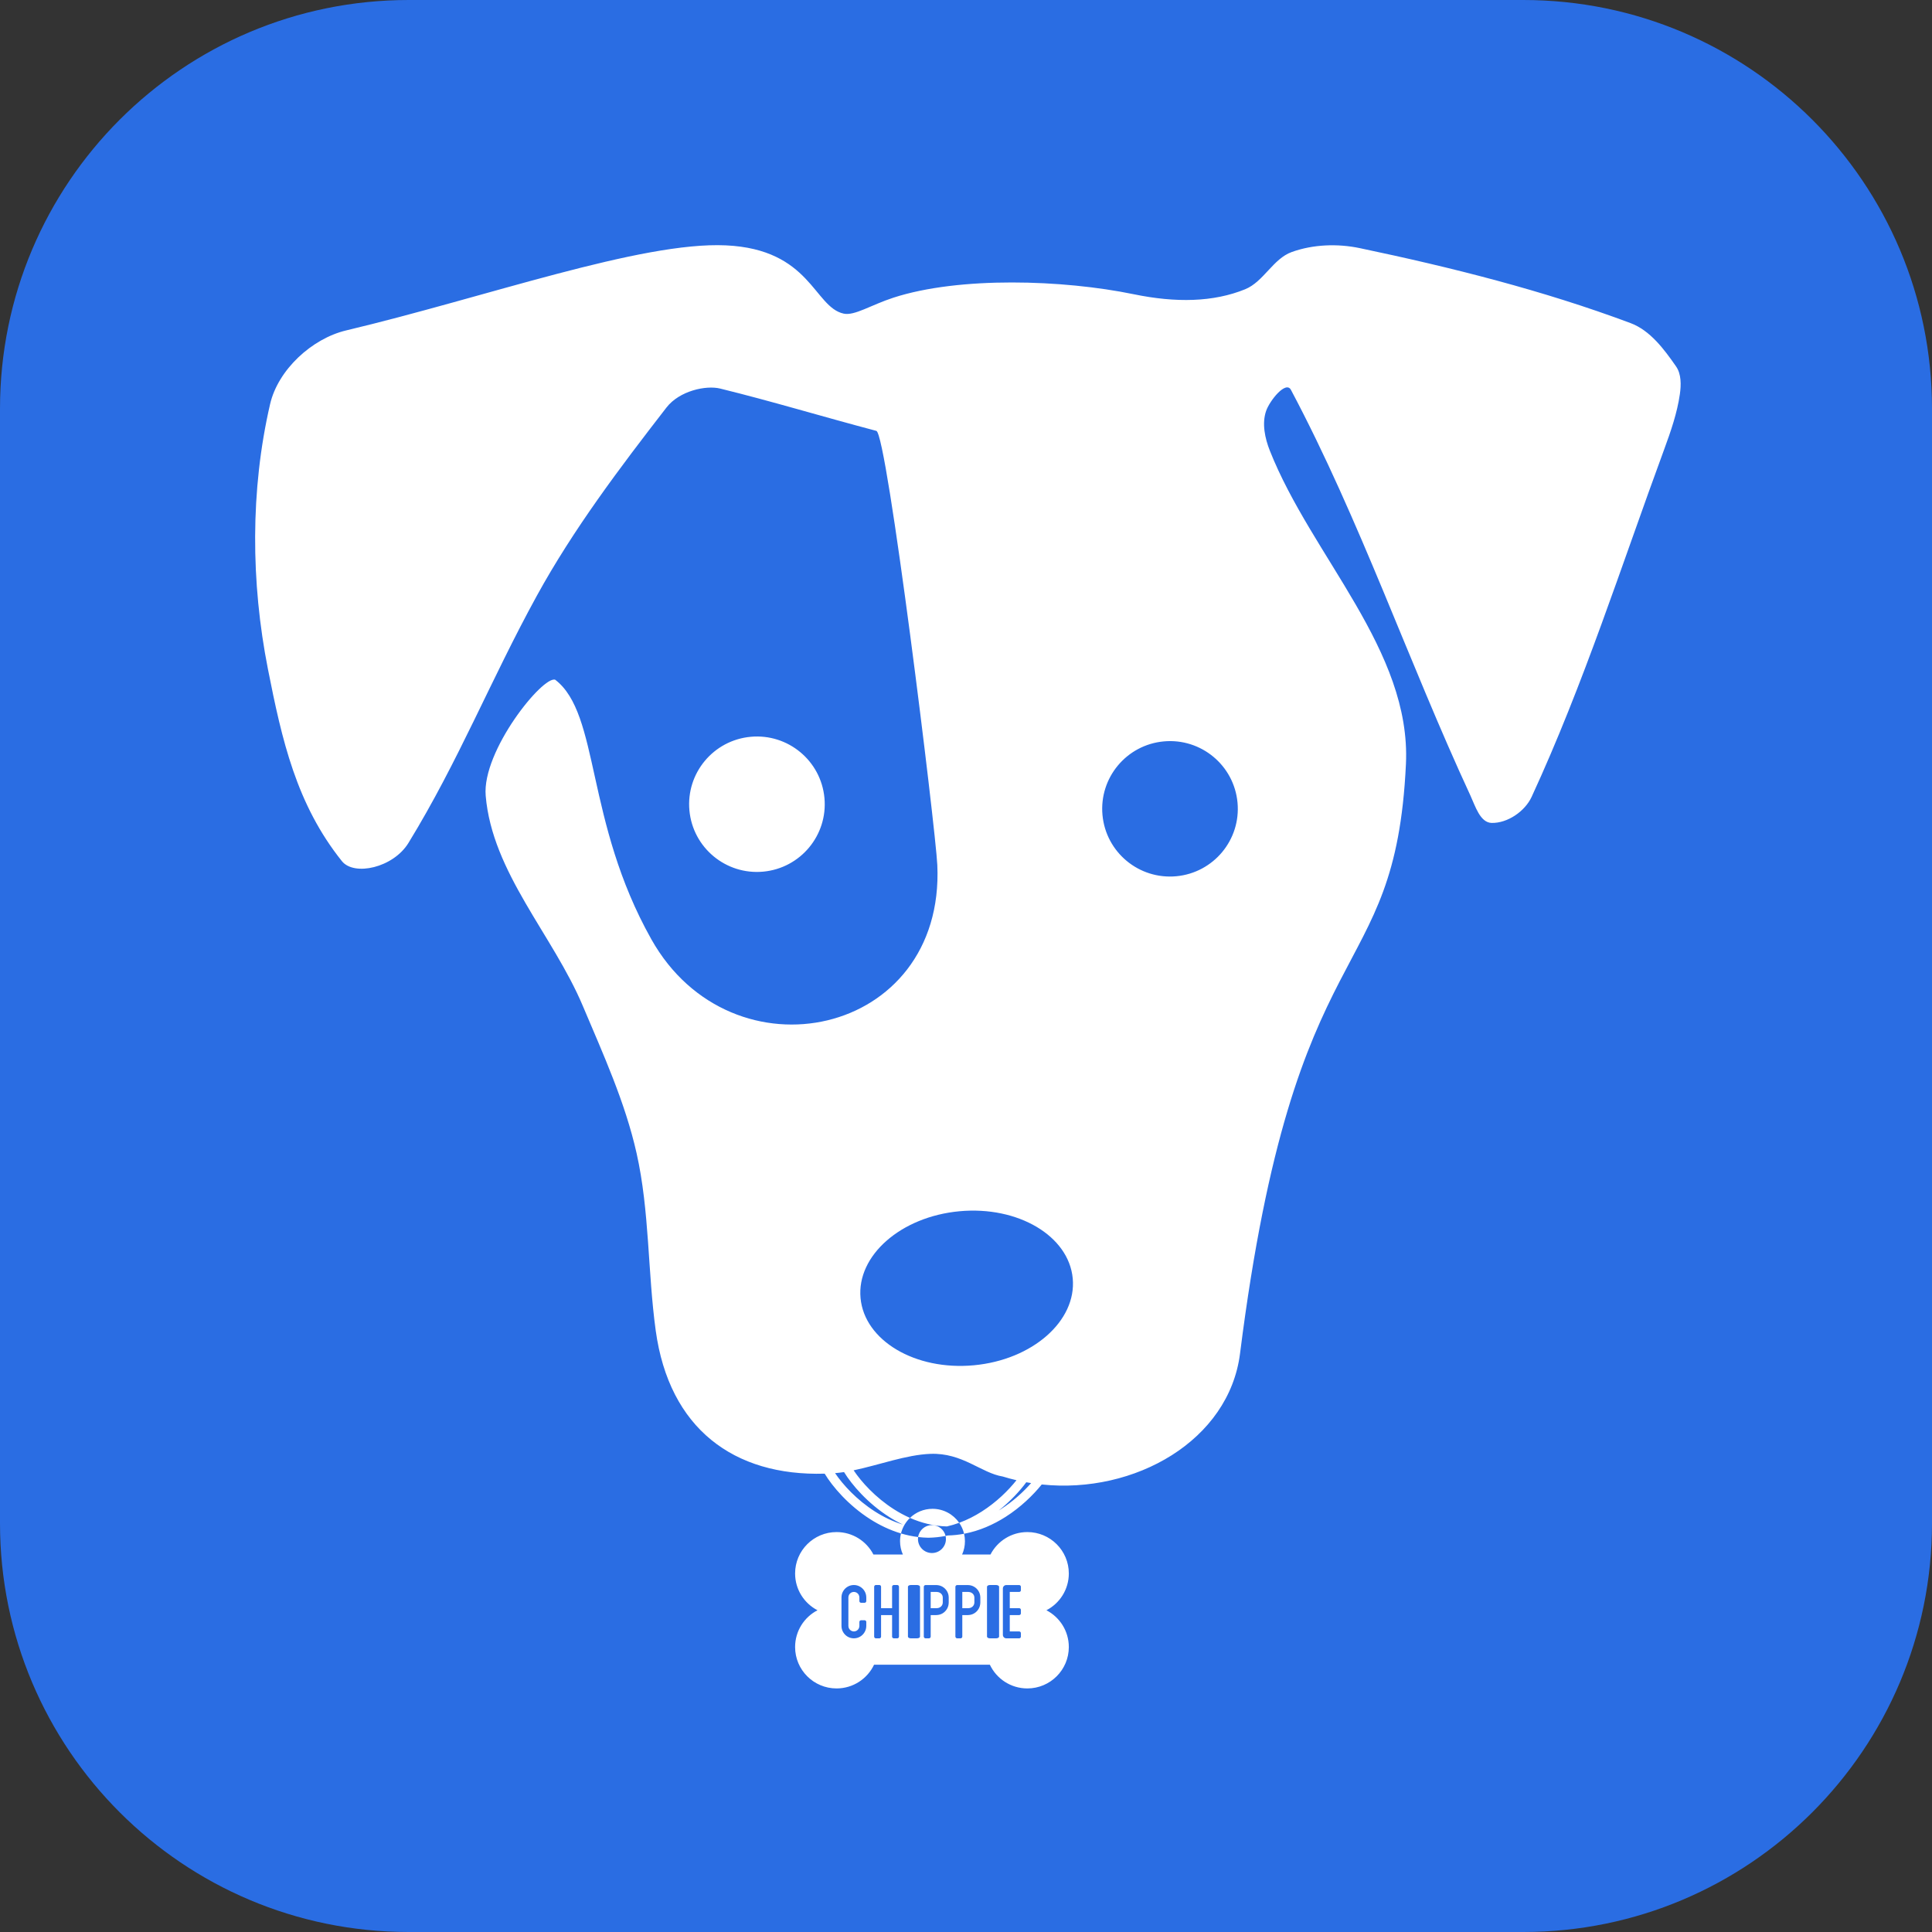 <?xml version="1.0" encoding="UTF-8"?>
<svg width="256px" height="256px" viewBox="0 0 256 256" version="1.1" xmlns="http://www.w3.org/2000/svg" xmlns:xlink="http://www.w3.org/1999/xlink">
    <rect x="0" y="0" width="256" height="256" fill="#333333" stroke="none"/>
    <!-- Generator: Sketch 49.3 (51167) - http://www.bohemiancoding.com/sketch -->
    <title>icon-color-block</title>
    <desc>Created with Sketch.</desc>
    <defs></defs>
    <g id="Brand" stroke="none" stroke-width="1" fill="none" fill-rule="evenodd">
        <g id="Icons" transform="translate(-65, -75)">
            <g id="icon-color-block" transform="translate(65, 75)">
                <rect id="Rectangle" fill="#FFFFFF" x="21" y="12" width="216" height="233" rx="21"></rect>
                <path d="M121.656,203.664 C120.873,203.569 120.115,203.407 119.385,203.189 C119.303,203.52 119.26,203.865 119.26,204.22 C119.26,204.848 119.395,205.443 119.636,205.98 L115.733,205.98 C114.82,204.215 112.976,203.007 110.848,203.007 C107.815,203.007 105.355,205.463 105.355,208.493 C105.355,210.614 106.559,212.453 108.323,213.367 C106.559,214.28 105.355,216.119 105.355,218.241 C105.355,221.269 107.815,223.726 110.848,223.726 C113.042,223.726 114.936,222.443 115.817,220.585 L131.162,220.585 C132.043,222.443 133.935,223.726 136.129,223.726 C139.163,223.726 141.624,221.269 141.624,218.241 C141.624,216.119 140.418,214.28 138.655,213.367 C140.418,212.453 141.624,210.614 141.624,208.493 C141.624,205.463 139.163,203.007 136.129,203.007 C134.003,203.007 132.157,204.215 131.244,205.98 L127.484,205.98 C127.725,205.443 127.86,204.848 127.86,204.22 C127.86,203.879 127.821,203.548 127.746,203.231 C127.052,203.361 126.336,203.44 125.602,203.457 C125.5,203.479 125.398,203.5 125.295,203.52 C125.325,203.653 125.341,203.791 125.341,203.934 C125.341,204.955 124.512,205.784 123.49,205.784 C122.466,205.784 121.636,204.955 121.636,203.934 C121.636,203.842 121.643,203.752 121.656,203.664 Z M119.385,203.189 C117.898,202.747 116.527,202.079 115.296,201.295 C112.417,199.46 110.298,196.974 109.274,195.268 C97.223,195.625 88.666,189.27 86.885,176.298 C85.814,168.495 86.078,160.491 84.351,152.809 C82.834,146.05 79.916,139.666 77.224,133.285 C73.247,123.865 65.219,115.625 64.357,105.439 C63.854,99.489 71.935,89.5 73.568,90.069 C79.505,94.623 77.5,108.78 86.305,124.457 C96.956,143.424 125.232,137.418 124.199,114.629 C123.983,109.88 117.523,57.28 116.114,57.092 C108.517,55.078 102.38,53.198 95.429,51.487 C93.558,51.026 90.037,51.77 88.306,54.004 C82.119,61.99 75.98,70.111 71.12,78.964 C65.018,90.086 60.753,100.88 54.122,111.695 C52.105,114.986 46.921,116.127 45.303,114.106 C39.283,106.584 37.359,98.082 35.498,88.635 C33.237,77.161 33.154,64.946 35.788,53.551 C36.843,48.992 41.323,44.862 45.874,43.781 C64.33,39.395 84.93,31.994 96.178,32.511 C107.424,33.028 107.842,40.693 111.789,41.557 C113.23,41.873 115.42,40.404 118.392,39.44 C127.123,36.609 140.867,37.057 150.221,38.987 C155.813,40.142 160.782,40.042 164.994,38.326 C167.434,37.33 168.688,34.28 171.17,33.391 C174.002,32.376 177.238,32.262 180.183,32.88 C192.327,35.429 204.436,38.467 216.055,42.812 C218.658,43.786 220.506,46.276 222.088,48.555 C222.794,49.57 222.766,51.004 222.591,52.226 C222.233,54.731 221.39,57.153 220.518,59.528 C214.841,74.949 209.837,90.671 202.947,105.591 C202.065,107.501 199.76,109.089 197.654,109.042 C196.12,109.007 195.479,106.797 194.834,105.406 C186.596,87.633 180.244,68.964 171.058,51.661 C170.384,50.392 168.241,53.088 167.769,54.444 C167.19,56.108 167.609,58.07 168.257,59.709 C173.813,73.742 187.006,86.168 186.294,101.241 C184.863,131.483 171.586,121.854 164.311,179.346 C162.854,190.86 150.39,198 138.036,196.701 C136.882,198.125 135.247,199.718 133.244,200.995 C131.634,202.02 129.782,202.848 127.746,203.231 C127.621,202.702 127.398,202.212 127.098,201.779 C128.17,201.387 129.172,200.871 130.09,200.285 C132.035,199.045 133.606,197.497 134.688,196.137 C134.08,195.996 133.475,195.832 132.874,195.647 C130.005,195.183 127.539,192.479 123.276,192.643 C120.077,192.766 116.481,194.122 113.111,194.824 C114.144,196.373 116,198.424 118.45,199.985 C119.117,200.41 119.827,200.798 120.576,201.129 C120.002,201.681 119.582,202.392 119.385,203.189 Z M0,54.154 C0,24.246 24.242,0 54.154,0 L201.846,0 C231.754,0 256,24.242 256,54.154 L256,201.846 C256,231.754 231.758,256 201.846,256 L54.154,256 C24.246,256 0,231.758 0,201.846 L0,54.154 Z M110.652,195.198 C111.043,195.166 111.438,195.119 111.84,195.058 C112.882,196.759 114.978,199.192 117.807,200.995 C118.389,201.366 119.001,201.71 119.644,202.018 C118.302,201.608 117.06,201 115.941,200.285 C113.529,198.748 111.694,196.738 110.652,195.198 Z M135.988,196.407 C135.115,197.583 133.876,198.931 132.342,200.147 L132.601,199.985 C134.228,198.948 135.594,197.695 136.629,196.516 C136.416,196.482 136.202,196.446 135.988,196.407 Z M99.469,97.629 C104.41,97.172 108.786,100.801 109.244,105.736 C109.702,110.671 106.067,115.04 101.126,115.498 C96.184,115.956 91.809,112.326 91.351,107.39 C90.894,102.456 94.527,98.085 99.469,97.629 Z M154.203,98.239 C159.143,97.782 163.52,101.411 163.978,106.346 C164.435,111.281 160.8,115.65 155.86,116.108 C150.919,116.564 146.543,112.936 146.085,108.002 C145.627,103.067 149.261,98.696 154.203,98.239 Z M127.139,160.496 C134.903,159.778 141.621,163.764 142.143,169.401 C142.666,175.038 136.797,180.189 129.031,180.907 C121.266,181.625 114.549,177.639 114.026,172.002 C113.502,166.366 119.374,161.214 127.139,160.496 Z M127.098,201.779 C126.572,201.971 126.029,202.134 125.47,202.26 C123.712,202.219 122.067,201.788 120.576,201.129 C121.349,200.384 122.401,199.926 123.56,199.926 C125.027,199.926 126.322,200.659 127.098,201.779 Z M121.656,203.664 C122.098,203.718 122.548,203.75 123.006,203.759 L123.023,203.759 C123.803,203.745 124.561,203.661 125.295,203.52 C125.107,202.697 124.37,202.084 123.49,202.084 C122.557,202.084 121.786,202.77 121.656,203.664 Z M114.102,212.378 L114.56,212.378 C114.626,212.376 114.679,212.353 114.721,212.31 C114.764,212.268 114.785,212.217 114.788,212.149 L114.788,211.665 C114.783,211.359 114.709,211.085 114.561,210.837 C114.414,210.59 114.219,210.396 113.972,210.248 C113.722,210.1 113.449,210.025 113.144,210.022 C112.837,210.025 112.559,210.1 112.311,210.248 C112.065,210.396 111.869,210.59 111.724,210.837 C111.58,211.085 111.502,211.359 111.501,211.665 L111.501,215.446 C111.502,215.751 111.58,216.026 111.724,216.272 C111.869,216.521 112.065,216.715 112.311,216.863 C112.559,217.01 112.837,217.084 113.144,217.089 C113.449,217.084 113.722,217.01 113.972,216.863 C114.219,216.715 114.414,216.521 114.561,216.272 C114.709,216.026 114.783,215.751 114.788,215.446 L114.788,214.918 C114.785,214.852 114.764,214.799 114.721,214.757 C114.679,214.714 114.626,214.693 114.56,214.69 L114.102,214.69 C114.036,214.693 113.983,214.714 113.939,214.757 C113.896,214.799 113.875,214.852 113.873,214.918 L113.873,215.446 C113.87,215.583 113.836,215.703 113.774,215.814 C113.709,215.922 113.621,216.012 113.512,216.074 C113.401,216.138 113.28,216.172 113.144,216.175 C113.009,216.172 112.886,216.138 112.777,216.074 C112.668,216.012 112.579,215.922 112.515,215.814 C112.451,215.703 112.417,215.583 112.415,215.446 L112.415,211.665 C112.417,211.528 112.451,211.408 112.515,211.297 C112.579,211.188 112.668,211.099 112.777,211.035 C112.886,210.971 113.009,210.939 113.144,210.935 C113.28,210.939 113.401,210.971 113.512,211.035 C113.621,211.099 113.709,211.188 113.774,211.297 C113.836,211.408 113.87,211.528 113.873,211.665 L113.873,212.149 C113.875,212.217 113.896,212.268 113.939,212.31 C113.983,212.353 114.036,212.376 114.102,212.378 Z M118.891,210.022 L118.434,210.022 C118.374,210.025 118.321,210.046 118.276,210.089 C118.231,210.131 118.207,210.184 118.206,210.25 L118.206,213.092 L116.746,213.092 L116.746,210.25 C116.744,210.184 116.722,210.131 116.68,210.089 C116.637,210.046 116.585,210.025 116.518,210.022 L116.061,210.022 C115.994,210.025 115.942,210.046 115.899,210.089 C115.856,210.131 115.835,210.184 115.831,210.25 L115.831,216.86 C115.835,216.927 115.856,216.978 115.899,217.022 C115.942,217.065 115.994,217.086 116.061,217.089 L116.518,217.089 C116.585,217.086 116.637,217.065 116.68,217.022 C116.722,216.978 116.744,216.927 116.746,216.86 L116.746,214.006 L118.206,214.006 L118.206,216.86 C118.207,216.927 118.231,216.978 118.276,217.022 C118.321,217.065 118.374,217.086 118.434,217.089 L118.891,217.089 C118.958,217.086 119.009,217.065 119.053,217.022 C119.096,216.978 119.117,216.927 119.12,216.86 L119.12,210.25 C119.117,210.184 119.096,210.131 119.053,210.089 C119.009,210.046 118.958,210.025 118.891,210.022 Z M121.907,210.25 C121.904,210.184 121.864,210.131 121.786,210.089 C121.704,210.046 121.611,210.025 121.507,210.022 L120.707,210.022 C120.588,210.025 120.498,210.046 120.422,210.089 C120.346,210.131 120.31,210.184 120.307,210.25 L120.307,216.86 C120.31,216.927 120.346,216.978 120.422,217.022 C120.498,217.065 120.588,217.086 120.707,217.089 L121.507,217.089 C121.625,217.086 121.718,217.065 121.791,217.022 C121.867,216.978 121.904,216.927 121.907,216.86 L121.907,210.25 Z M124.065,210.028 L122.636,210.028 C122.577,210.031 122.523,210.052 122.478,210.096 C122.433,210.139 122.411,210.19 122.408,210.258 L122.408,216.86 C122.411,216.921 122.433,216.972 122.478,217.017 C122.523,217.063 122.577,217.086 122.636,217.089 L123.094,217.089 C123.16,217.086 123.213,217.063 123.257,217.017 C123.298,216.972 123.321,216.921 123.322,216.86 L123.322,214.006 L124.065,214.006 C124.371,213.999 124.644,213.927 124.893,213.779 C125.141,213.632 125.335,213.434 125.483,213.184 C125.631,212.935 125.705,212.655 125.71,212.349 L125.71,211.666 C125.705,211.364 125.631,211.09 125.483,210.844 C125.335,210.598 125.141,210.401 124.893,210.255 C124.644,210.108 124.371,210.035 124.065,210.028 Z M124.922,212.349 C124.921,212.49 124.884,212.614 124.814,212.724 C124.744,212.837 124.648,212.925 124.529,212.991 C124.409,213.055 124.278,213.089 124.129,213.092 L123.322,213.092 L123.322,210.94 L124.129,210.94 C124.278,210.943 124.409,210.976 124.529,211.04 C124.648,211.104 124.744,211.192 124.814,211.3 C124.884,211.409 124.921,211.531 124.922,211.666 L124.922,212.349 Z M128.254,210.028 L126.825,210.028 C126.766,210.031 126.713,210.052 126.668,210.096 C126.623,210.139 126.599,210.19 126.595,210.258 L126.595,216.86 C126.599,216.921 126.623,216.972 126.668,217.017 C126.713,217.063 126.766,217.086 126.825,217.089 L127.282,217.089 C127.349,217.086 127.402,217.063 127.444,217.017 C127.487,216.972 127.508,216.921 127.51,216.86 L127.51,214.006 L128.254,214.006 C128.56,213.999 128.833,213.927 129.081,213.779 C129.328,213.632 129.524,213.434 129.672,213.184 C129.818,212.935 129.894,212.655 129.899,212.349 L129.899,211.666 C129.894,211.364 129.818,211.09 129.672,210.844 C129.524,210.598 129.328,210.401 129.081,210.255 C128.833,210.108 128.56,210.035 128.254,210.028 Z M129.11,212.349 C129.107,212.49 129.07,212.614 129,212.724 C128.93,212.837 128.836,212.925 128.716,212.991 C128.597,213.055 128.464,213.089 128.318,213.092 L127.51,213.092 L127.51,210.94 L128.318,210.94 C128.464,210.943 128.597,210.976 128.716,211.04 C128.836,211.104 128.93,211.192 129,211.3 C129.07,211.409 129.107,211.531 129.11,211.666 L129.11,212.349 Z M132.384,210.25 C132.382,210.184 132.34,210.131 132.261,210.089 C132.179,210.046 132.089,210.025 131.985,210.022 L131.184,210.022 C131.069,210.025 130.976,210.046 130.9,210.089 C130.827,210.131 130.79,210.184 130.784,210.25 L130.784,216.86 C130.79,216.927 130.827,216.978 130.9,217.022 C130.976,217.065 131.069,217.086 131.184,217.089 L131.985,217.089 C132.103,217.086 132.193,217.065 132.269,217.022 C132.342,216.978 132.382,216.927 132.384,216.86 L132.384,210.25 Z M135.044,210.939 C135.112,210.939 135.163,210.916 135.207,210.874 C135.25,210.831 135.271,210.776 135.274,210.712 L135.274,210.258 C135.271,210.19 135.25,210.137 135.207,210.096 C135.163,210.052 135.112,210.031 135.044,210.028 L133.344,210.028 C133.212,210.031 133.103,210.076 133.019,210.16 C132.934,210.245 132.889,210.353 132.886,210.484 L132.886,216.632 C132.889,216.758 132.934,216.863 133.019,216.951 C133.103,217.039 133.212,217.084 133.344,217.089 L135.044,217.089 C135.112,217.086 135.163,217.065 135.207,217.022 C135.25,216.978 135.271,216.927 135.274,216.86 L135.274,216.403 C135.271,216.336 135.25,216.285 135.207,216.241 C135.163,216.2 135.112,216.177 135.044,216.175 L133.8,216.175 L133.8,214.006 L135.044,214.006 C135.112,214.003 135.163,213.98 135.207,213.938 C135.25,213.895 135.271,213.844 135.274,213.776 L135.274,213.32 C135.271,213.253 135.25,213.201 135.207,213.158 C135.163,213.115 135.112,213.094 135.044,213.092 L133.8,213.092 L133.8,210.939 L135.044,210.939 Z" id="favicon" fill="#2A6DE3"></path>
            </g>
        </g>
    </g>
</svg>